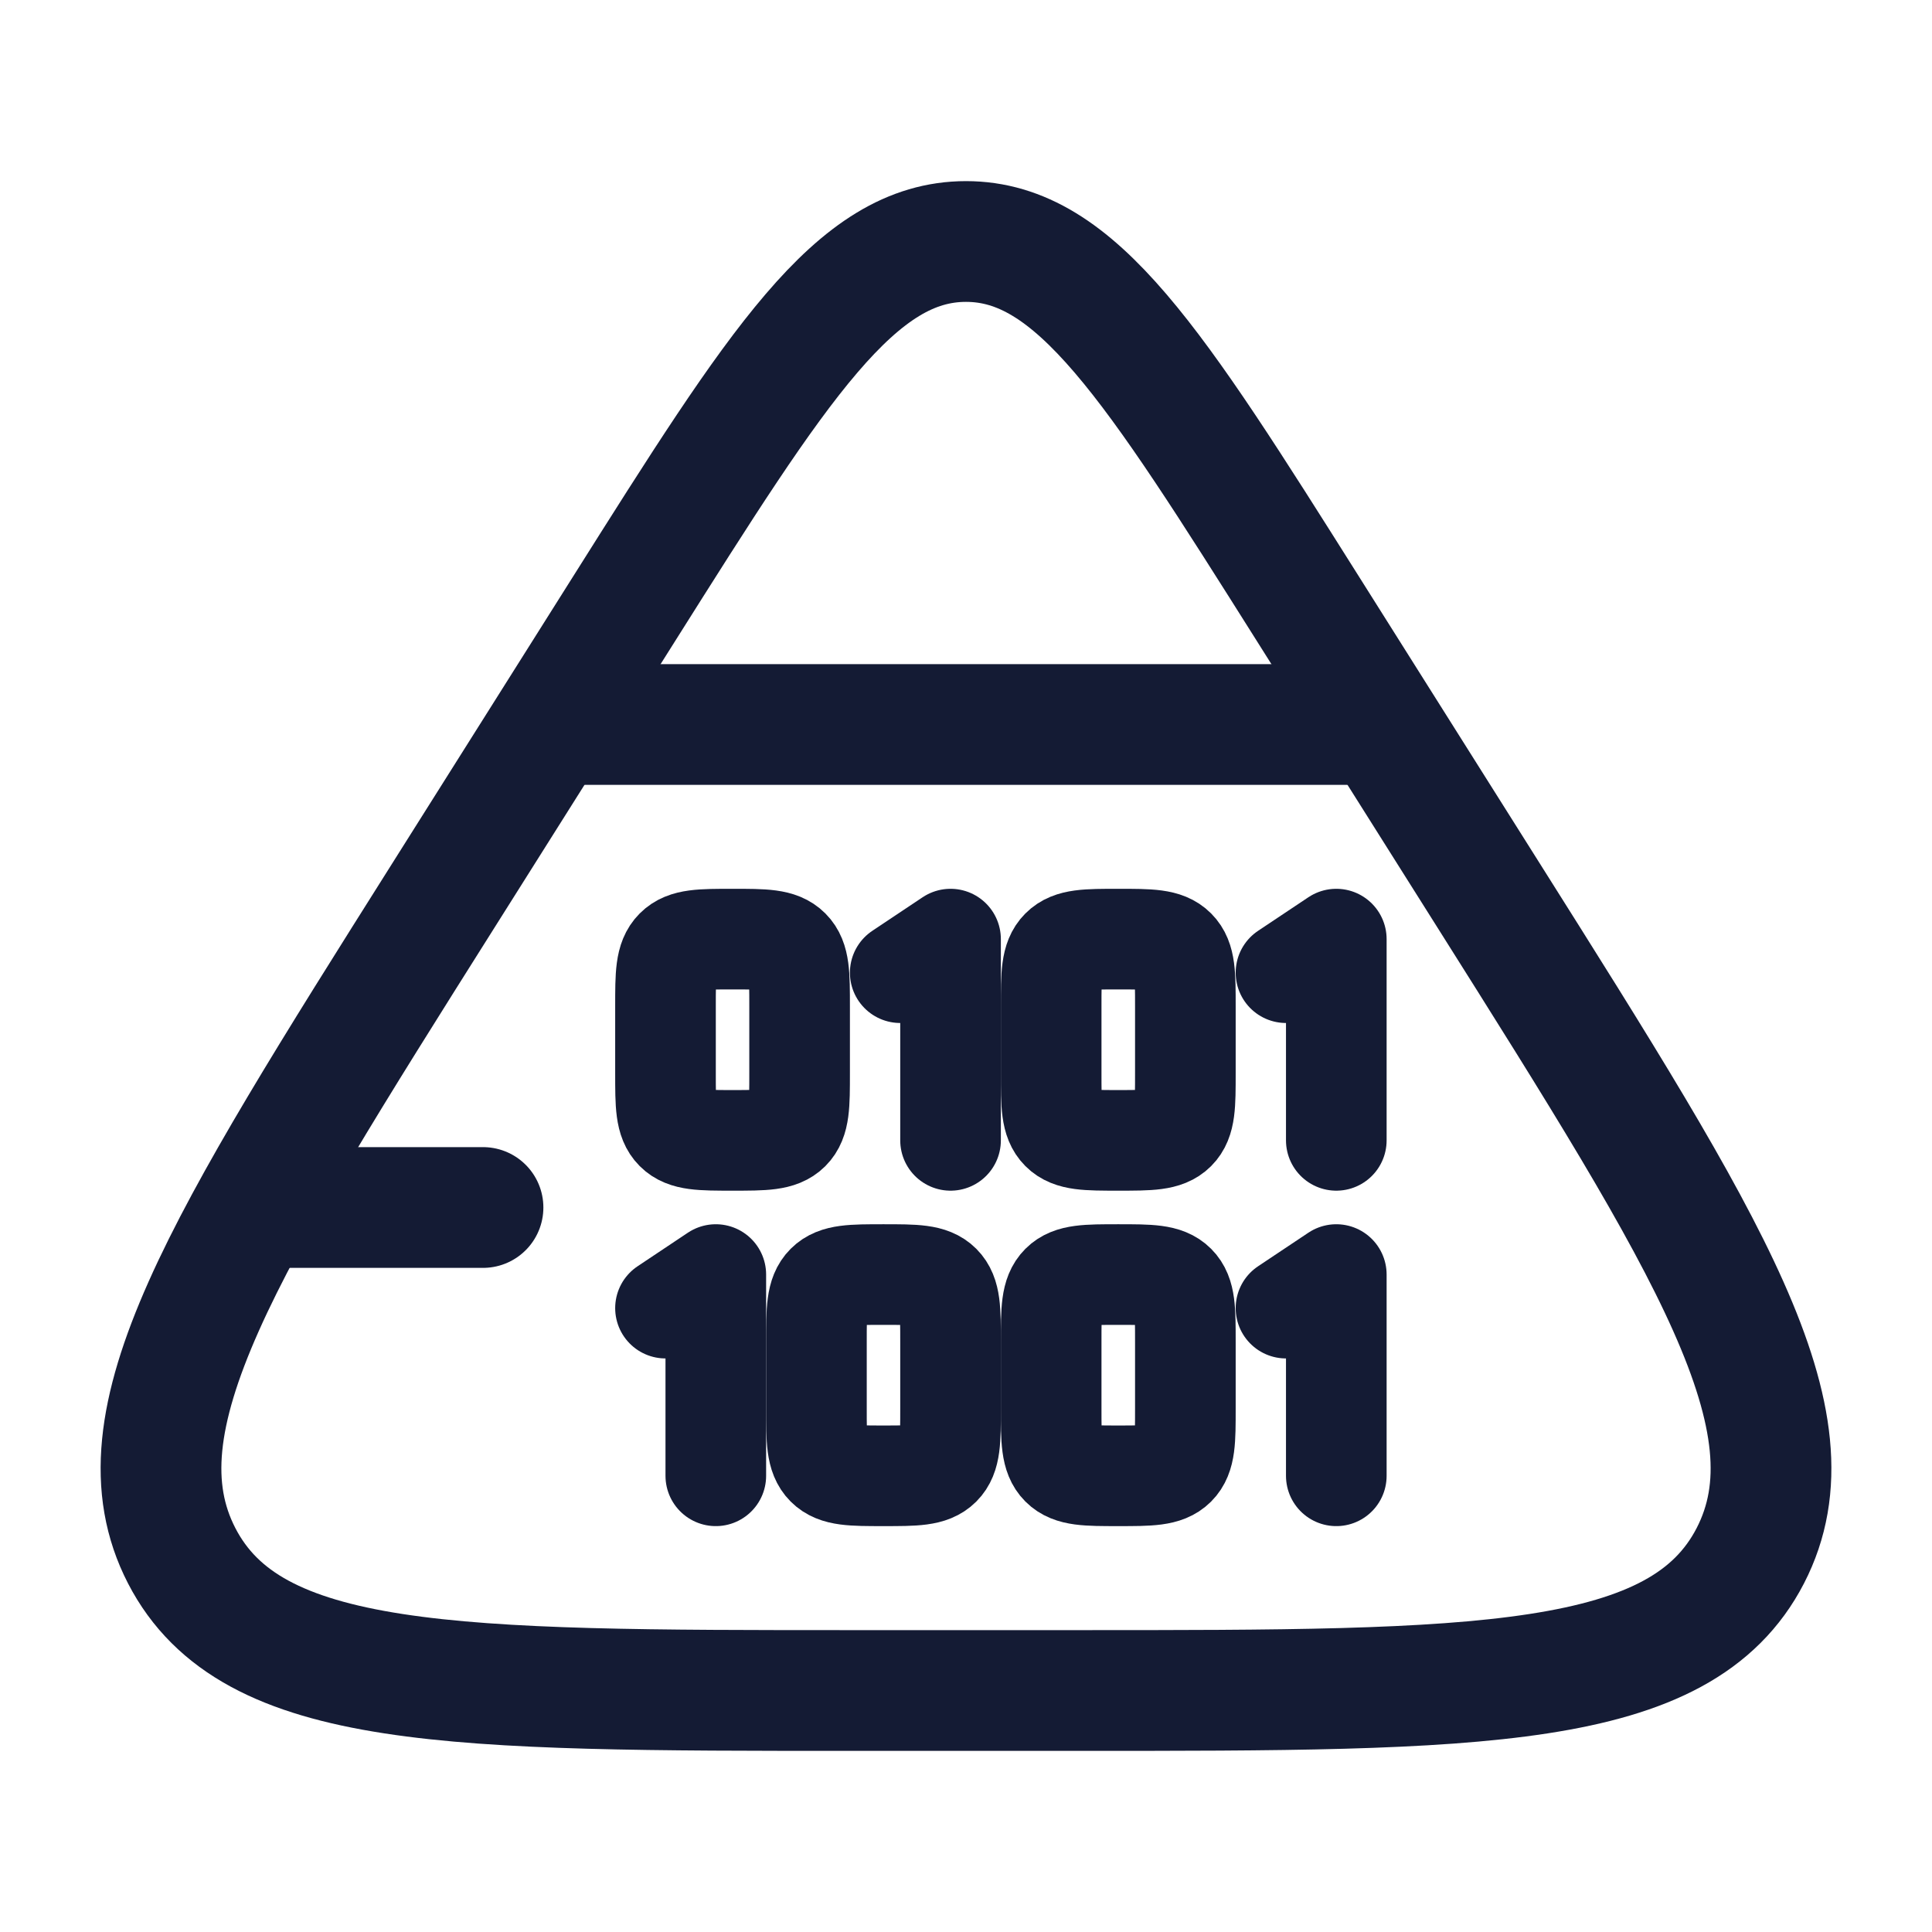 <svg width="24" height="24" viewBox="0 0 24 24" fill="none" xmlns="http://www.w3.org/2000/svg">
<path d="M7.75 7.567C9.669 4.522 10.629 3 12 3C13.371 3 14.331 4.522 16.25 7.567L18.494 11.127C21.236 15.477 22.607 17.652 21.743 19.326C20.878 21 18.383 21 13.394 21H10.606C5.617 21 3.122 21 2.257 19.326C1.393 17.652 2.764 15.477 5.506 11.127L7.75 7.567Z" stroke="#141B34" stroke-width="1.5" stroke-linejoin="round"/>
<path d="M3.5 15H6M7 9H17" stroke="#141B34" stroke-width="1.5" stroke-linecap="round" stroke-linejoin="round"/>
<path d="M8.267 12.5C8.267 12.107 8.267 11.911 8.389 11.789C8.511 11.666 8.707 11.666 9.1 11.666C9.493 11.666 9.689 11.666 9.811 11.789C9.933 11.911 9.933 12.107 9.933 12.5V13.333C9.933 13.726 9.933 13.922 9.811 14.044C9.689 14.166 9.493 14.166 9.1 14.166C8.707 14.166 8.511 14.166 8.389 14.044C8.267 13.922 8.267 13.726 8.267 13.333V12.5Z" stroke="#141B34" stroke-width="1.25"/>
<path d="M10.142 16.666C10.142 16.273 10.142 16.077 10.264 15.955C10.386 15.833 10.582 15.833 10.975 15.833C11.368 15.833 11.564 15.833 11.686 15.955C11.808 16.077 11.808 16.273 11.808 16.666V17.5C11.808 17.892 11.808 18.089 11.686 18.211C11.564 18.333 11.368 18.333 10.975 18.333C10.582 18.333 10.386 18.333 10.264 18.211C10.142 18.089 10.142 17.892 10.142 17.5V16.666Z" stroke="#141B34" stroke-width="1.25"/>
<path d="M13.058 12.5C13.058 12.107 13.058 11.911 13.18 11.789C13.302 11.666 13.499 11.666 13.891 11.666C14.284 11.666 14.481 11.666 14.603 11.789C14.725 11.911 14.725 12.107 14.725 12.5V13.333C14.725 13.726 14.725 13.922 14.603 14.044C14.481 14.166 14.284 14.166 13.891 14.166C13.499 14.166 13.302 14.166 13.18 14.044C13.058 13.922 13.058 13.726 13.058 13.333V12.5Z" stroke="#141B34" stroke-width="1.25"/>
<path d="M13.058 16.666C13.058 16.273 13.058 16.077 13.18 15.955C13.302 15.833 13.499 15.833 13.891 15.833C14.284 15.833 14.481 15.833 14.603 15.955C14.725 16.077 14.725 16.273 14.725 16.666V17.5C14.725 17.892 14.725 18.089 14.603 18.211C14.481 18.333 14.284 18.333 13.891 18.333C13.499 18.333 13.302 18.333 13.18 18.211C13.058 18.089 13.058 17.892 13.058 17.5V16.666Z" stroke="#141B34" stroke-width="1.25"/>
<path d="M11.183 12.083L11.808 11.666V14.166" stroke="#141B34" stroke-width="1.25" stroke-linecap="round" stroke-linejoin="round"/>
<path d="M8.267 16.25L8.892 15.833V18.333" stroke="#141B34" stroke-width="1.25" stroke-linecap="round" stroke-linejoin="round"/>
<path d="M15.975 12.083L16.6 11.666V14.166" stroke="#141B34" stroke-width="1.25" stroke-linecap="round" stroke-linejoin="round"/>
<path d="M15.975 16.25L16.6 15.833V18.333" stroke="#141B34" stroke-width="1.25" stroke-linecap="round" stroke-linejoin="round"/>
</svg>
